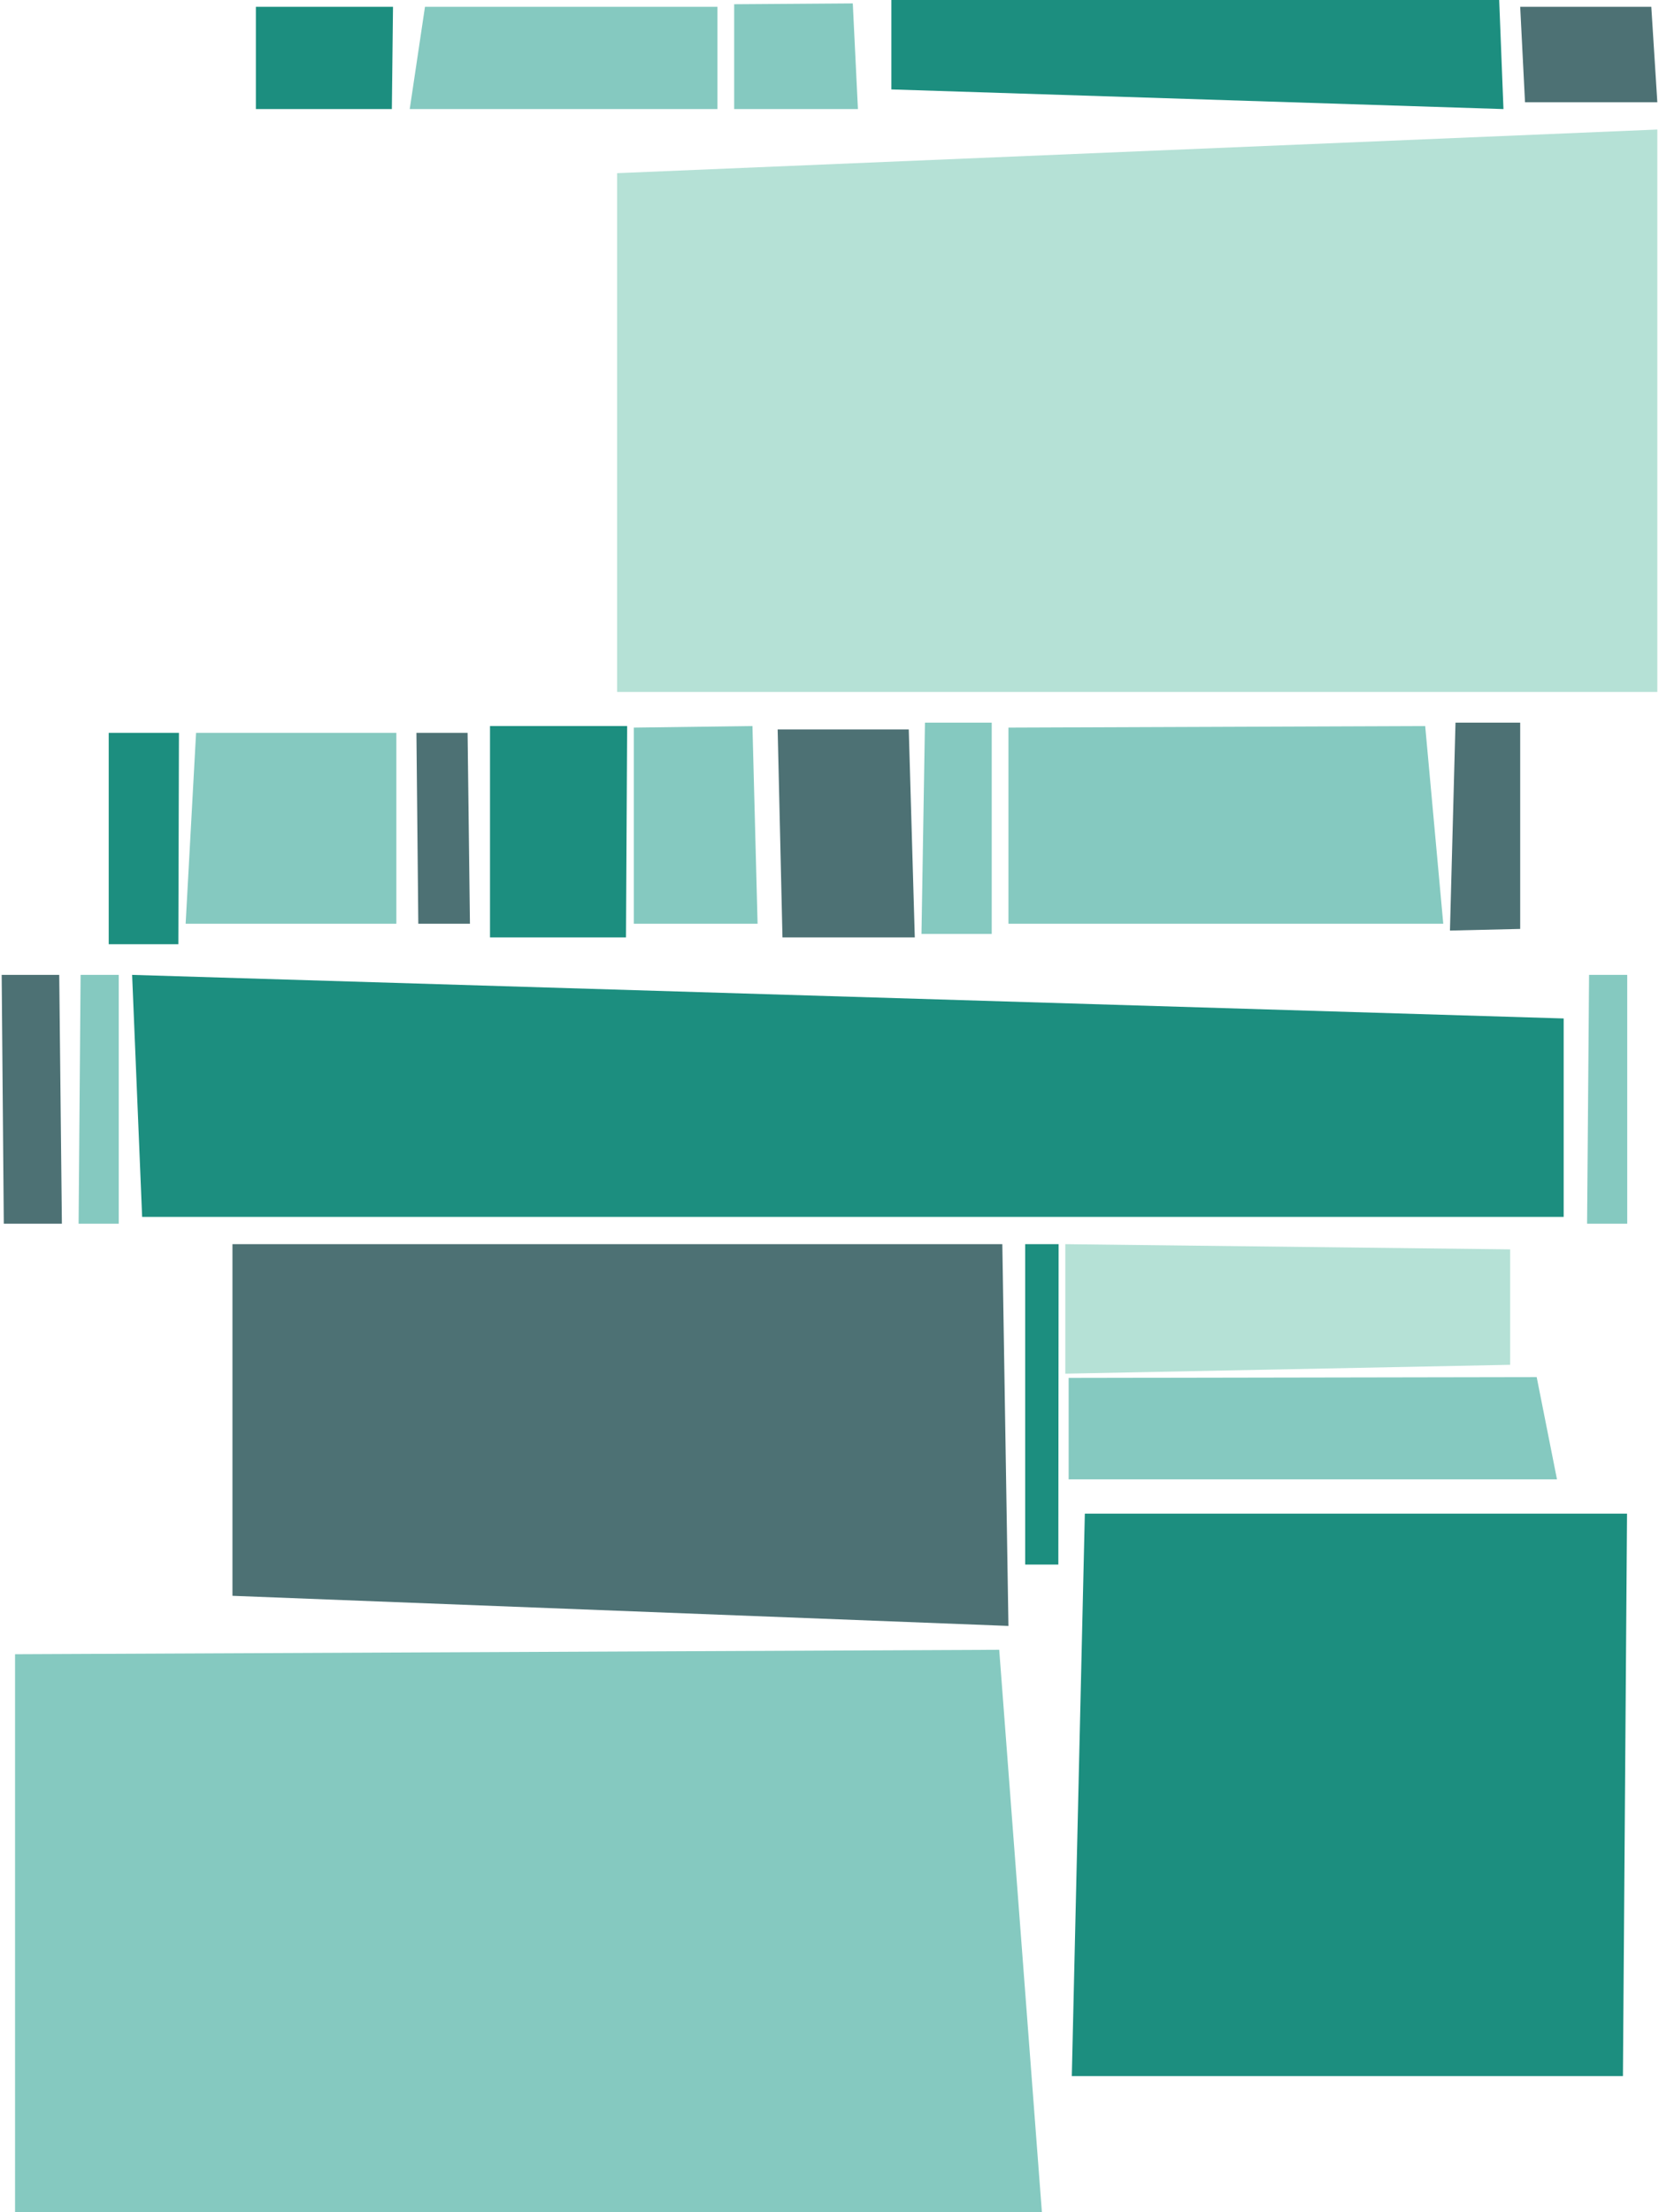 <?xml version="1.0" encoding="UTF-8"?>
<svg width="450px" height="600px" viewBox="0 0 450 600" version="1.1" xmlns="http://www.w3.org/2000/svg" xmlns:xlink="http://www.w3.org/1999/xlink">
    <!-- Generator: Sketch 55.2 (78181) - https://sketchapp.com -->
    <title>Group 8</title>
    <desc>Created with Sketch.</desc>
    <g id="Page-1" stroke="none" stroke-width="1" fill="none" fill-rule="evenodd">
        <g id="Section-01:-Intro" transform="translate(-520, -667)" fill-rule="nonzero">
            <g id="Group-8" transform="translate(520, 667)">
                <polygon id="Path-2" fill="#B5E1D6" points="409.627 338.858 409.627 370.162 288.962 372.573 288.962 337.442"></polygon>
                <polygon id="Path-2-Copy-12" fill="#B5E1D6" transform="translate(308.468, 111.402) rotate(-180) translate(-308.468, -111.402) " points="449.546 35.131 449.546 175.838 167.389 187.673 167.389 35.131"></polygon>
                <polygon id="Path-2-Copy-8" fill="#1C8E7F" transform="translate(88.004, 15.716) rotate(-270) translate(-88.004, -15.716) " points="74.137 -2.882 101.872 -2.569 101.872 34.315 74.137 34.315"></polygon>
                <polygon id="Path-2-Copy-5" fill="#1C8E7F" transform="translate(39.012, 227.427) rotate(-270) translate(-39.012, -227.427) " points="10.353 217.901 67.672 218.061 67.672 236.953 10.353 236.953"></polygon>
                <polygon id="Path-2-Copy-9" fill="#1C8E7F" transform="translate(151.512, 225.578) rotate(-270) translate(-151.512, -225.578) " points="122.853 206.979 180.172 207.293 180.172 244.177 122.853 244.177"></polygon>
                <polygon id="Path-2-Copy-14" fill="#1C8E7F" transform="translate(282.611, 380.894) rotate(-270) translate(-282.611, -380.894) " points="239.159 376.357 326.062 376.434 326.062 385.43 239.159 385.43"></polygon>
                <polygon id="Path-2-Copy-10" fill="#4D7174" transform="translate(120.212, 224.653) rotate(-270) translate(-120.212, -224.653) " points="94.326 218.033 146.098 217.395 146.098 231.401 94.326 231.911"></polygon>
                <polygon id="Path-2-Copy-13" fill="#4D7174" transform="translate(8.619, 298.151) rotate(-270) translate(-8.619, -298.151) " points="-25.125 290.703 42.363 289.986 42.363 305.742 -25.125 306.316"></polygon>
                <polygon id="Path-2-Copy-6" fill="#4D7174" transform="translate(229.536, 226.04) rotate(-270) translate(-229.536, -226.04) " points="201.339 209.076 257.734 207.441 257.734 243.332 201.339 244.639"></polygon>
                <polygon id="Path-2-Copy-11" fill="#4D7174" transform="translate(430.948, 14.792) rotate(-270) translate(-430.948, -14.792) " points="418.005 -2.172 443.891 -3.807 443.891 32.083 418.005 33.391"></polygon>
                <polygon id="Path-4" fill="#1C8E7F" transform="translate(324.798, 14.792) rotate(-360) translate(-324.798, -14.792) " points="406.651 5.68434189e-14 407.812 29.584 241.784 24.255 241.784 5.68434189e-14"></polygon>
                <polygon id="Path-4-Copy-7" fill="#1C8E7F" transform="translate(229.99, 297.227) rotate(-180) translate(-229.99, -297.227) " points="421.426 264.407 424.143 330.046 35.837 318.223 35.837 264.407"></polygon>
                <polygon id="Path-4-Copy-14" fill="#1C8E7F" transform="translate(366.028, 486.809) rotate(-180) translate(-366.028, -486.809) " points="441.331 410.538 437.797 563.081 290.726 563.081 291.841 410.538"></polygon>
                <polygon id="Path-4-Copy-10" fill="#85C9C0" transform="translate(152.873, 15.716) rotate(-270) translate(-152.873, -15.716) " points="166.74 -26.017 166.74 57.45 139.005 53.315 139.005 -26.017"></polygon>
                <polygon id="Path-4-Copy-5" fill="#85C9C0" transform="translate(78.931, 224.653) rotate(-270) translate(-78.931, -224.653) " points="104.817 196.075 104.817 253.232 53.045 250.4 53.045 196.075"></polygon>
                <polygon id="Path-4-Copy-11" fill="#85C9C0" transform="translate(259.476, 224.653) rotate(-270) translate(-259.476, -224.653) " points="288.135 215.127 288.135 234.18 230.816 233.236 230.816 215.127"></polygon>
                <polygon id="Path-4-Copy-12" fill="#85C9C0" transform="translate(435.938, 298.151) rotate(-270) translate(-435.938, -298.151) " points="469.682 292.707 469.682 303.595 402.193 303.055 402.193 292.707"></polygon>
                <polygon id="Path-4-Copy-13" fill="#85C9C0" transform="translate(26.764, 298.151) rotate(-270) translate(-26.764, -298.151) " points="60.508 292.707 60.508 303.595 -6.98 303.055 -6.98 292.707"></polygon>
                <polygon id="Path-5-Copy-7" fill="#4D7174" transform="translate(168.296, 389.214) rotate(-180) translate(-168.296, -389.214) " points="273.538 345.612 273.538 440.986 64.713 440.986 63.054 337.442"></polygon>
                <polygon id="Path-5-Copy-9" fill="#85C9C0" transform="translate(215.927, 15.254) rotate(-270) translate(-215.927, -15.254) " points="230.257 -1.53 230.257 32.039 201.823 32.039 201.598 -0.135"></polygon>
                <polygon id="Path-5-Copy-6" fill="#85C9C0" transform="translate(188.71, 223.729) rotate(-270) translate(-188.71, -223.729) " points="215.52 206.945 215.52 240.513 162.322 240.513 161.899 208.34"></polygon>
                <polygon id="Path-5-Copy-10" fill="#85C9C0" transform="translate(332.51, 223.729) rotate(-270) translate(-332.51, -223.729) " points="359.321 164.757 359.321 282.701 306.122 282.701 305.7 169.66"></polygon>
                <polygon id="Path-5-Copy-12" fill="#85C9C0" transform="translate(143.347, 523.729) rotate(-270) translate(-143.347, -523.729) " points="219.618 384.465 219.618 662.993 68.277 662.993 67.076 396.042"></polygon>
                <polygon id="Path-5-Copy-11" fill="#85C9C0" transform="translate(356.099, 387.365) rotate(-270) translate(-356.099, -387.365) " points="369.966 321.135 369.966 453.595 342.45 453.595 342.231 326.641"></polygon>
                <polygon id="Path-5-Copy-8" fill="#4D7174" transform="translate(402.823, 224.191) rotate(-270) translate(-402.823, -224.191) " points="374.625 232.214 374.625 214.665 430.575 214.665 431.02 233.717"></polygon>
            </g>
        </g>
    </g>
</svg>